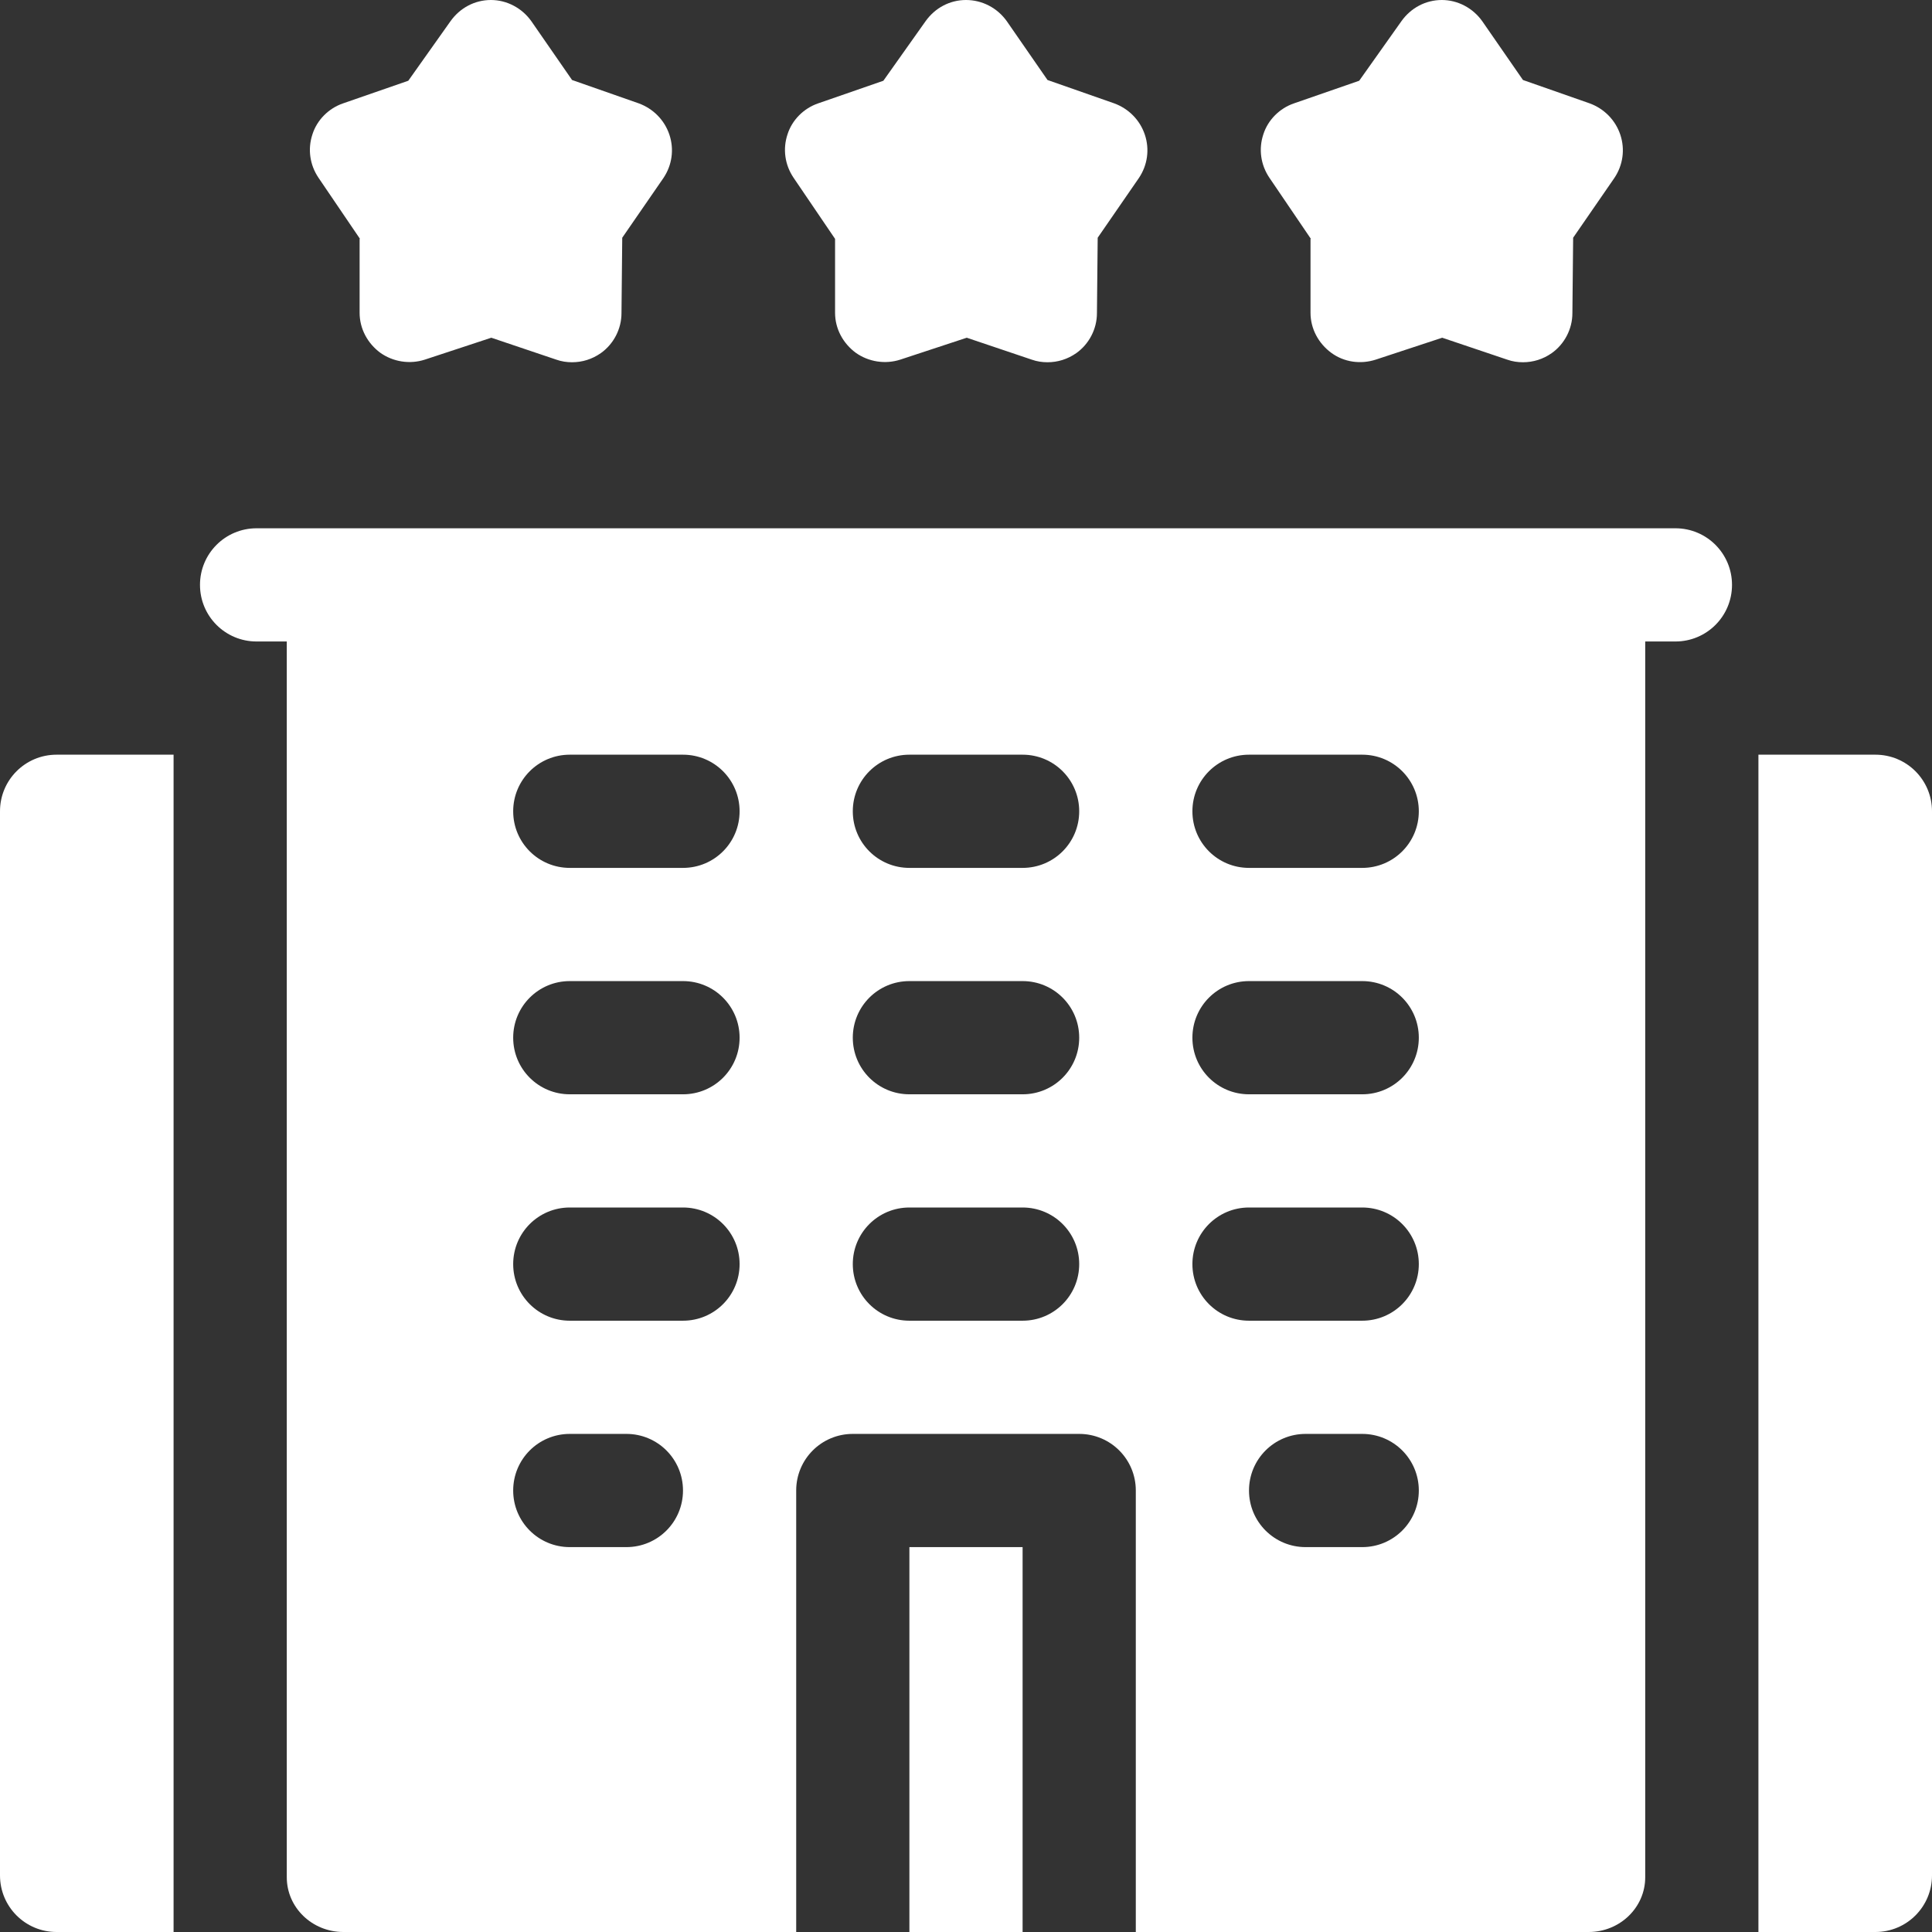 <?xml version="1.0" encoding="UTF-8"?>
<svg xmlns="http://www.w3.org/2000/svg" version="1.1" viewBox="0 0 512 512">
  <rect x="0" y="0" width="512" height="512" fill="#333333" stroke="none"/>
  <defs>
    <style>
      .cls-1 {
        fill: #fff;
      }
    </style>
  </defs>
  <!-- Generator: Adobe Illustrator 28.7.1, SVG Export Plug-In . SVG Version: 1.2.0 Build 142)  -->
  <g>
    <g id="_Слой_1" data-name="Слой_1">
      <path class="cls-1" d="M444,140H68c-8.3,0-15,6.7-15,15s6.7,15,15,15h8v327.5c0,8,6.7,14.5,15,14.5h120v-117c0-8.3,6.7-15,15-15h60c8.3,0,15,6.7,15,15v117h120c8.3,0,15-6.5,15-14.5V170h8c8.3,0,15-6.7,15-15s-6.7-15-15-15ZM166,410h-15c-8.3,0-15-6.7-15-15s6.7-15,15-15h15c8.3,0,15,6.7,15,15s-6.7,15-15,15ZM181,350h-30c-8.3,0-15-6.7-15-15s6.7-15,15-15h30c8.3,0,15,6.7,15,15s-6.7,15-15,15ZM181,290h-30c-8.3,0-15-6.7-15-15s6.7-15,15-15h30c8.3,0,15,6.7,15,15s-6.7,15-15,15ZM181,230h-30c-8.3,0-15-6.7-15-15s6.7-15,15-15h30c8.3,0,15,6.7,15,15s-6.7,15-15,15ZM271,350h-30c-8.3,0-15-6.7-15-15s6.7-15,15-15h30c8.3,0,15,6.7,15,15s-6.7,15-15,15ZM271,290h-30c-8.3,0-15-6.7-15-15s6.7-15,15-15h30c8.3,0,15,6.7,15,15s-6.7,15-15,15ZM271,230h-30c-8.3,0-15-6.7-15-15s6.7-15,15-15h30c8.3,0,15,6.7,15,15s-6.7,15-15,15ZM361,410h-15c-8.3,0-15-6.7-15-15s6.7-15,15-15h15c8.3,0,15,6.7,15,15s-6.7,15-15,15ZM361,350h-30c-8.3,0-15-6.7-15-15s6.7-15,15-15h30c8.3,0,15,6.7,15,15s-6.7,15-15,15ZM361,290h-30c-8.3,0-15-6.7-15-15s6.7-15,15-15h30c8.3,0,15,6.7,15,15s-6.7,15-15,15ZM361,230h-30c-8.3,0-15-6.7-15-15s6.7-15,15-15h30c8.3,0,15,6.7,15,15s-6.7,15-15,15Z"/>
      <path class="cls-1" d="M241,410h30v102h-30v-102Z"/>
      <path class="cls-1" d="M95.3,63.3v19.6c0,4.2,2.1,8.1,5.5,10.6,3.4,2.4,7.8,3.1,11.8,1.8l17.6-5.8,17.2,5.8c1.4.5,2.8.7,4.2.7,2.7,0,5.3-.8,7.6-2.4,3.4-2.4,5.5-6.4,5.5-10.6l.2-20,10.9-15.8c2.3-3.4,2.9-7.6,1.6-11.5-1.3-3.9-4.3-6.9-8.1-8.3l-17.7-6.2-10.8-15.6C138.3,2.1,134.3,0,130.1,0h0c-4.3,0-8.2,2.1-10.7,5.6l-11.2,15.8-17.3,6c-3.8,1.3-6.9,4.4-8.1,8.2-1.3,3.9-.7,8.1,1.6,11.5l11,16.2Z"/>
      <path class="cls-1" d="M221.3,63.3v19.6c0,4.2,2.1,8.1,5.5,10.6,3.4,2.4,7.8,3.1,11.8,1.8l17.6-5.8,17.2,5.8c1.4.5,2.8.7,4.2.7,2.7,0,5.3-.8,7.6-2.4,3.4-2.4,5.5-6.4,5.5-10.6l.2-20,10.9-15.8c2.3-3.4,2.9-7.6,1.6-11.5-1.3-3.9-4.3-6.9-8.1-8.3l-17.7-6.2-10.8-15.6C264.3,2.1,260.3,0,256,0h0c-4.3,0-8.2,2.1-10.7,5.6l-11.2,15.8-17.3,6c-3.8,1.3-6.9,4.4-8.1,8.2-1.3,3.9-.7,8.1,1.6,11.5l11,16.2Z"/>
      <path class="cls-1" d="M347.3,63.3v19.6c0,4.2,2.1,8.1,5.5,10.6s7.8,3.1,11.8,1.8l17.6-5.8,17.2,5.8c1.4.5,2.8.7,4.2.7,2.7,0,5.3-.8,7.6-2.4,3.4-2.4,5.5-6.4,5.5-10.6l.2-20,10.9-15.8c2.3-3.4,2.9-7.6,1.6-11.5-1.3-3.9-4.3-6.9-8.1-8.3l-17.7-6.2-10.8-15.6C390.3,2.1,386.3,0,382.1,0h0c-4.3,0-8.2,2.1-10.7,5.6l-11.2,15.8-17.3,6c-3.8,1.3-6.9,4.4-8.1,8.2-1.3,3.9-.7,8.1,1.6,11.5l11,16.2Z"/>
      <path class="cls-1" d="M15,200c-8.3,0-15,6.7-15,15v282c0,8.3,6.7,15,15,15h31V200H15Z"/>
      <path class="cls-1" d="M497,200h-31v312h31c8.3,0,15-6.7,15-15V215c0-8.3-6.7-15-15-15Z"/>
    </g>
  </g>
</svg>